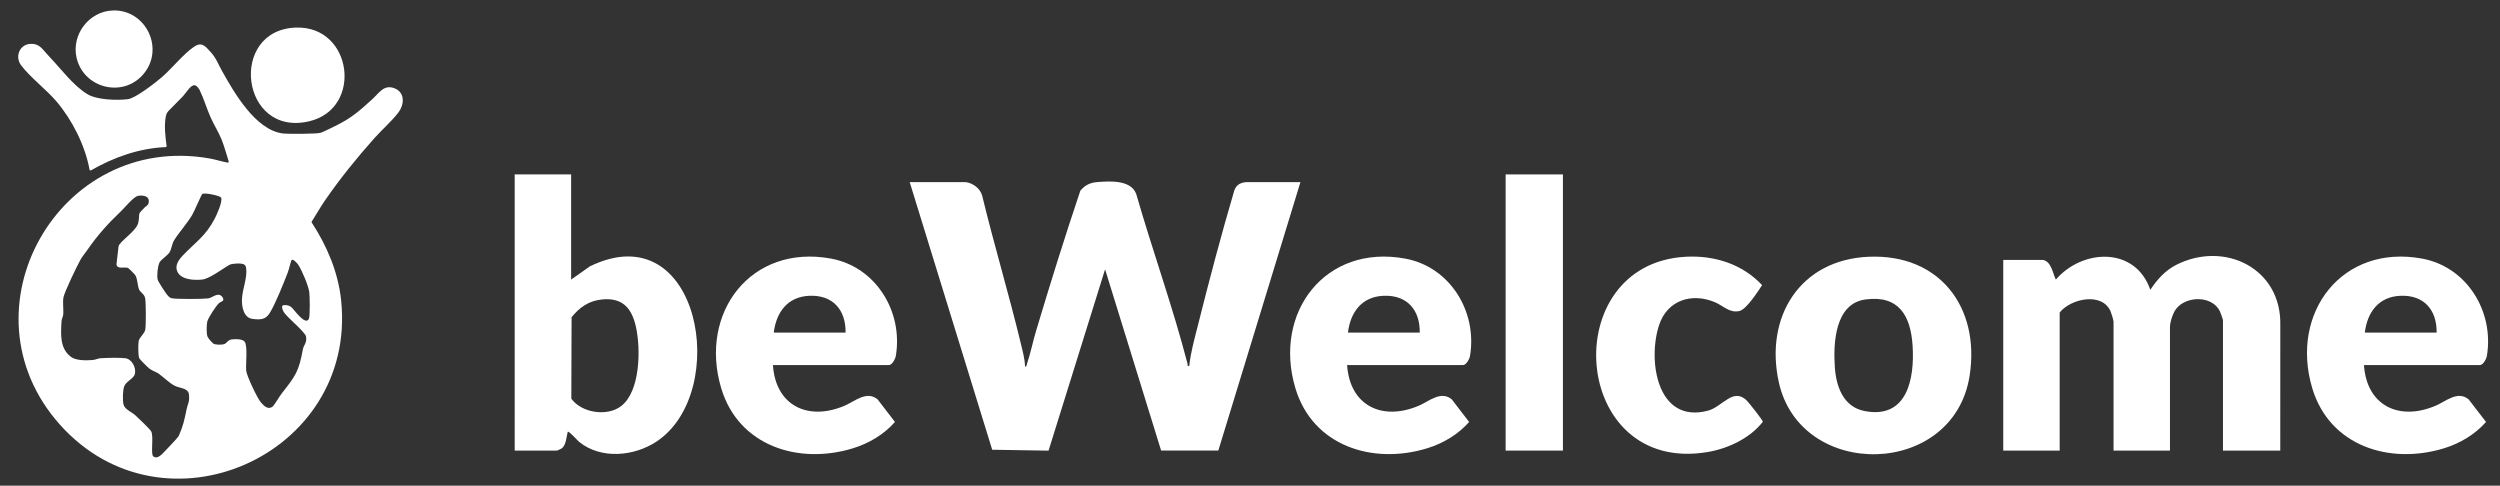 <?xml version="1.0" encoding="UTF-8"?>
<svg id="Layer_1" xmlns="http://www.w3.org/2000/svg" version="1.1" viewBox="0 0 2924 568">
  <rect x="0" y="0" width="2924" height="568" fill="#333333" stroke="none"/>
  <!-- Generator: Adobe Illustrator 29.0.0, SVG Export Plug-In . SVG Version: 2.1.0 Build 186)  -->
  <defs>
    <style>
      .st0 {
        fill: #fff;
      }
    </style>
  </defs>
  <path class="st0" d="M58.69,67.3c13.11,13.86,27.11,32.91,43.62,42.89,11.1,6.71,34.56,7.37,47.22,5.83,8.95-1.09,31.97-19.06,39.49-25.51,11.99-10.29,25.76-27.7,38.06-35.94,8.89-5.96,13.03-.56,18.96,5.91,7.02,7.65,8.78,13.85,13.58,22.42,14.04,25.05,38.99,68.91,70.85,73.15,5.69.76,40.16.69,44.54-.73,3.46-1.12,14.28-6.59,18.26-8.55,18.14-8.92,27.7-17.64,42.22-30.79,7.98-7.23,13.75-17.96,26.52-12.47,11.87,5.1,10.83,19.02,4,28-7.43,9.76-19.64,20.58-28.04,29.99-20.91,23.41-40.2,47.33-57.96,73.02-5.47,7.91-10.15,16.48-15.39,24.56-.25.38-.25.86,0,1.24,17.94,27.56,30.97,58.11,34.39,91.21,18.67,181.02-207.44,281.35-329.02,145.02-119.2-133.65-1.31-342.35,175.21-311.21,7.08,1.25,13.93,3.55,20.96,4.85.85.16,1.55-.66,1.29-1.48-2.64-8.3-5.05-17.49-8.23-25.38-3.63-8.99-9.01-17.28-12.91-26.09-4.56-10.3-8.01-22.13-12.91-32.14-.54-1.11-3.07-4.65-4.86-5.18-5.22-1.69-10.15,7.89-14.55,12.62-5.42,5.83-11.38,11.29-16.85,17.14-1.66,1.77-2.76,3.98-3.21,6.37-2.13,11.48-.56,23.25.92,34.73.09.67-.42,1.26-1.09,1.28-30.92,1.24-60.72,11.9-87.33,27.15-.69.39-1.55,0-1.69-.78-5.21-28.38-20.2-58.01-38.75-79.88-11.57-13.64-31.5-28.79-41.5-42.5-7.28-9.97-1.51-24.28,11.29-24.76,10.19-.38,13.31,5.63,19.35,12.11.97,1.04,2.82,3.12,3.58,3.92ZM207.41,317.61c-3.16-6.79,1.33-13.44,6.16-18.54,14.93-15.77,26.76-22.6,37.61-43.39,2.28-4.37,9.74-20.73,7.34-24.7-1.21-2-19.55-6.18-22.03-3.99-1.03.91-9.45,20.58-11.67,24.32-6,10.07-15.32,20.34-21.22,29.78-2.45,3.91-2.99,10.13-5.17,13.83s-10.3,8.81-11.88,12.12c-2.18,4.58-3.27,15.06-2.12,20.02.53,2.28,9.26,15.69,11.15,17.85,1.46,1.68,2.81,3.35,5.13,3.87,5.67,1.27,36.22,1.02,42.81.24,4.71-.56,11.78-8.19,16.54-1.6,3.65,5.05-1.97,5.19-4,7.14-3.49,3.35-12.42,16.97-13.6,21.4-.92,3.47-1.16,14.66.29,17.78s5.68,7.24,6.55,7.95c2.21,1.8,9.96,1.73,12.75.86,3.11-.97,4.27-4.82,8.5-5.5s12.61-.79,15.46,2.42c3.99,4.49,1.23,26.65,1.94,34.06.57,6,12.92,32.15,17.07,36.93,3.55,4.09,8.39,9.33,13.97,5.02,1.56-1.21,8.31-12.52,10.59-15.41,15.74-19.99,20.02-25.55,24.64-51.36.99-5.53,5.02-7.37,3.71-15.17-.81-4.85-20.73-21.35-24.93-27.06-1.73-2.34-2.93-4.69-3.08-7.45-.06-1.14.84-2.09,1.98-2.14,3.89-.17,6.33.05,9.64,3.06,2.5,2.27,15.98,21.72,19.79,12.81,1.39-3.24,1.03-26.44.43-31.03-.97-7.43-8.65-25.75-12.93-32.07-.98-1.44-4.68-5.86-6.98-5.9-.47,0-.87.32-1.03.76-1.66,4.6-2.64,10.03-4.35,14.45-4.87,12.59-14.21,36.13-20.95,47.05-4.95,8.02-11.01,8.08-20.05,6.99-10.62-1.27-12.93-14.64-12.46-23.51.63-11.84,6.44-24.74,4.89-35.95-.17-1.23-.66-2.69-1.57-3.64-2.65-2.74-14.43-1.75-17.43-.41-.79.35-2.24,1.25-2.97,1.69-6.7,4.05-21.48,14.98-29.45,15.78-9.57.97-24.55.37-29.07-9.37ZM169.42,242.42c1.71-1.72,3.77-2.05,4.41-5.16,1.63-7.89-6.05-9.26-12.28-8.21-5.2.88-15.5,13.69-20.03,17.99-15.41,14.62-27.48,28.1-39.49,45.49-2.52,3.65-5.7,7.3-7.86,11.14-3.92,6.98-18.74,37.72-19.93,44.07-1.12,5.93.22,13.55-.23,19.77-.21,2.86-1.84,5.16-2.02,7.98-.93,15.25-2.23,32.1,11.05,41.94,6.1,4.52,17.99,4.23,25.5,3.61,3.42-.28,6-1.88,8.95-2.05,7.77-.44,21.61-.89,29.03-.01,7.68.91,12.93,11.05,11.26,18.31-1.28,5.58-10.18,8.52-12.48,14.51-1.75,4.56-2.01,16.5-.87,21.26,1.37,5.69,9.49,8.79,13.58,12.42,3.21,2.86,17.48,16.47,18.86,19.14,3.11,6.04-.91,26.3,2.38,29.12,3,2.58,6.85.48,9.31-1.7s19.75-20.47,20.36-21.84c5.15-11.47,6.88-19.35,9.31-31.49,1.34-6.7,3.73-8.36,2.78-17.24-.84-7.86-10.64-7.24-16.69-10.3s-12.97-10-18.82-14.18c-3-2.14-7.11-3.15-10.41-5.59-2.02-1.49-11.61-10.91-12.33-12.67-1.18-2.91-1.28-16.74-.55-20.03.91-4.07,6.97-8.67,7.74-13.26.86-5.16.83-31.76-.18-36.72s-5.55-6.69-7.01-9.99c-2.22-5.03-1.68-12.74-4.76-17.24-.64-.93-7.38-7.69-8.02-7.98-4.09-1.86-12.48,1.88-13.72-4.03-.03-.13-.03-.26-.02-.39l2.38-20.71c.09-.79.39-1.54.86-2.18,5.81-7.77,20.55-17.2,22.29-25.93,2.4-12.06-2.07-8.07,7.64-17.86Z"/>
  <path class="st0" d="M1129.5,213c8.57,1.15,16.85,7.33,19.23,15.77,14,57.84,31.24,114.97,45.19,172.81,2.17,9.01,4.66,18.11,5.09,27.42,1.84-.31,1.68-2.06,2.12-3.37,4.05-11.88,6.9-26.04,10.6-38.4,16.42-54.9,33.6-110.01,51.83-164.17,5.33-6.48,11.53-9.49,19.89-10.11,14.83-1.1,38.86-2.77,45.41,13.67,19.06,66.51,42.81,131.95,60.11,198.93.43,1.66-1.02,2.93,2.02,2.44,1.61-16.11,6.16-31.78,10.08-47.42,13.2-52.65,27.19-105.61,42.49-157.51,2.38-7.99,9.53-10.16,15.94-10.06h61.5l-96.04,313.96h-66.92s-65.53-211.96-65.53-211.96l-66.12,212.07-65.91-1.05-96.49-313.01h65.5Z"/>
  <path class="st0" d="M2389.5,304c9.9,1.99,11.41,15.9,15,22.98,31.36-36.15,93.03-38.82,110.51,12.02,7.96-12.17,17.69-22.96,30.94-29.54,56.54-28.08,122.68,4.74,121.09,71l-.04,146.54h-67v-152.5c0-.9-2.91-8.97-3.6-10.4-8.97-18.66-39.53-18.34-51.4-2.6-3.59,4.75-7,15.17-7,21v144.5h-66v-150.5c0-2-2.32-9.46-3.24-11.76-9.49-23.5-46.6-15.76-59.76.76v161.5h-66v-223h46.5Z"/>
  <path class="st0" d="M668,204v123l21.98-15.52c128.72-62.53,165.14,147.15,77.93,204.93-26.22,17.37-64.81,21.07-90.39.56-1.87-1.5-12.12-13.23-13.52-11.97-1.5,5.88-1.83,15.58-7.03,19.48-.6.45-5.18,2.52-5.48,2.52h-49.5V204h66ZM703.8,350.29c-15.37,1.64-25.79,9.09-35.28,20.72l-.31,95.28c12.11,16.76,41.98,21.19,58.27,8.68,22.58-17.34,22.96-67.05,17.39-92.35-4.9-22.29-15.81-34.92-40.08-32.34Z"/>
  <path class="st0" d="M2185.79,300.29c82.97-3.44,130.21,59.27,117.92,138.92-18.51,119.96-197.91,122.87-223.22,7.8-16.78-76.28,24.66-143.37,105.3-146.72ZM2181.76,350.26c-35.66,4.83-37.68,51.21-35.75,79.23,1.56,22.69,9.95,46.42,34.75,51.25,49.94,9.73,58.67-37.83,56.23-76.23-2.23-35.15-15.98-59.57-55.23-54.25Z"/>
  <path class="st0" d="M904,427c3.23,47.85,41.38,65.69,83.97,47.47,11.94-5.11,25.69-17.92,38.45-7.38l20.34,26.43c-12.95,14.64-30.32,25-48.99,30.75-63.69,19.61-134.01-2.54-154.26-70.27-26.36-88.14,34.81-168.89,128.53-151.53,52.43,9.71,84.39,61.95,75.73,113.8-.59,3.51-4.39,10.74-8.26,10.74h-135.5ZM989,389c.34-26.72-15.06-44.28-42.55-43.05-25.35,1.14-38.56,19.23-41.45,43.05h84Z"/>
  <path class="st0" d="M1575.56,427c3.23,47.85,41.38,65.69,83.97,47.47,11.94-5.11,25.69-17.92,38.45-7.38l20.34,26.43c-12.95,14.64-30.32,25-48.99,30.75-63.69,19.61-134.01-2.54-154.26-70.27-26.36-88.14,34.81-168.89,128.53-151.53,52.43,9.71,84.39,61.95,75.73,113.8-.59,3.51-4.39,10.74-8.26,10.74h-135.5ZM1660.56,389c.34-26.72-15.06-44.28-42.55-43.05-25.35,1.14-38.56,19.23-41.45,43.05h84Z"/>
  <path class="st0" d="M2764.89,427c3.23,47.85,41.38,65.69,83.97,47.47,11.94-5.11,25.69-17.92,38.45-7.38l20.34,26.43c-12.95,14.64-30.32,25-48.99,30.75-63.69,19.61-134.01-2.54-154.26-70.27-26.36-88.14,34.81-168.89,128.53-151.53,52.43,9.71,84.39,61.95,75.73,113.8-.59,3.51-4.39,10.74-8.26,10.74h-135.5ZM2849.89,389c.34-26.72-15.06-44.28-42.55-43.05-25.35,1.14-38.56,19.23-41.45,43.05h84Z"/>
  <path class="st0" d="M1971.79,300.29c33.43-1.78,66.09,8.52,89.16,33.21-4.63,6.9-18.07,28.35-26.67,30.29-11.41,2.57-18.66-6.15-28.33-10.25-27.22-11.55-55.82-2.47-65.42,26.5-13.71,41.37-2.57,116.18,57.24,100.24,16.89-4.5,29.53-27.97,45.73-11.29,2.29,2.36,18.55,22.82,18.32,24.33-15.12,19.32-40.59,31.35-64.63,35.39-160.21,26.92-177.41-220.34-25.41-228.41Z"/>
  <rect class="st0" x="1761" y="204" width="67" height="323"/>
  <path class="st0" d="M346.83,32.24c65.48-1.55,77.7,94.32,15.37,109.47-81.17,19.72-95.71-107.56-15.37-109.47Z"/>
  <path class="st0" d="M131.83,12.25c39.06-1.43,61.58,45.6,35.19,75.28-24.12,27.13-69.05,15.38-77.38-19.66-6.44-27.08,14.26-54.59,42.19-55.61Z"/>
</svg>